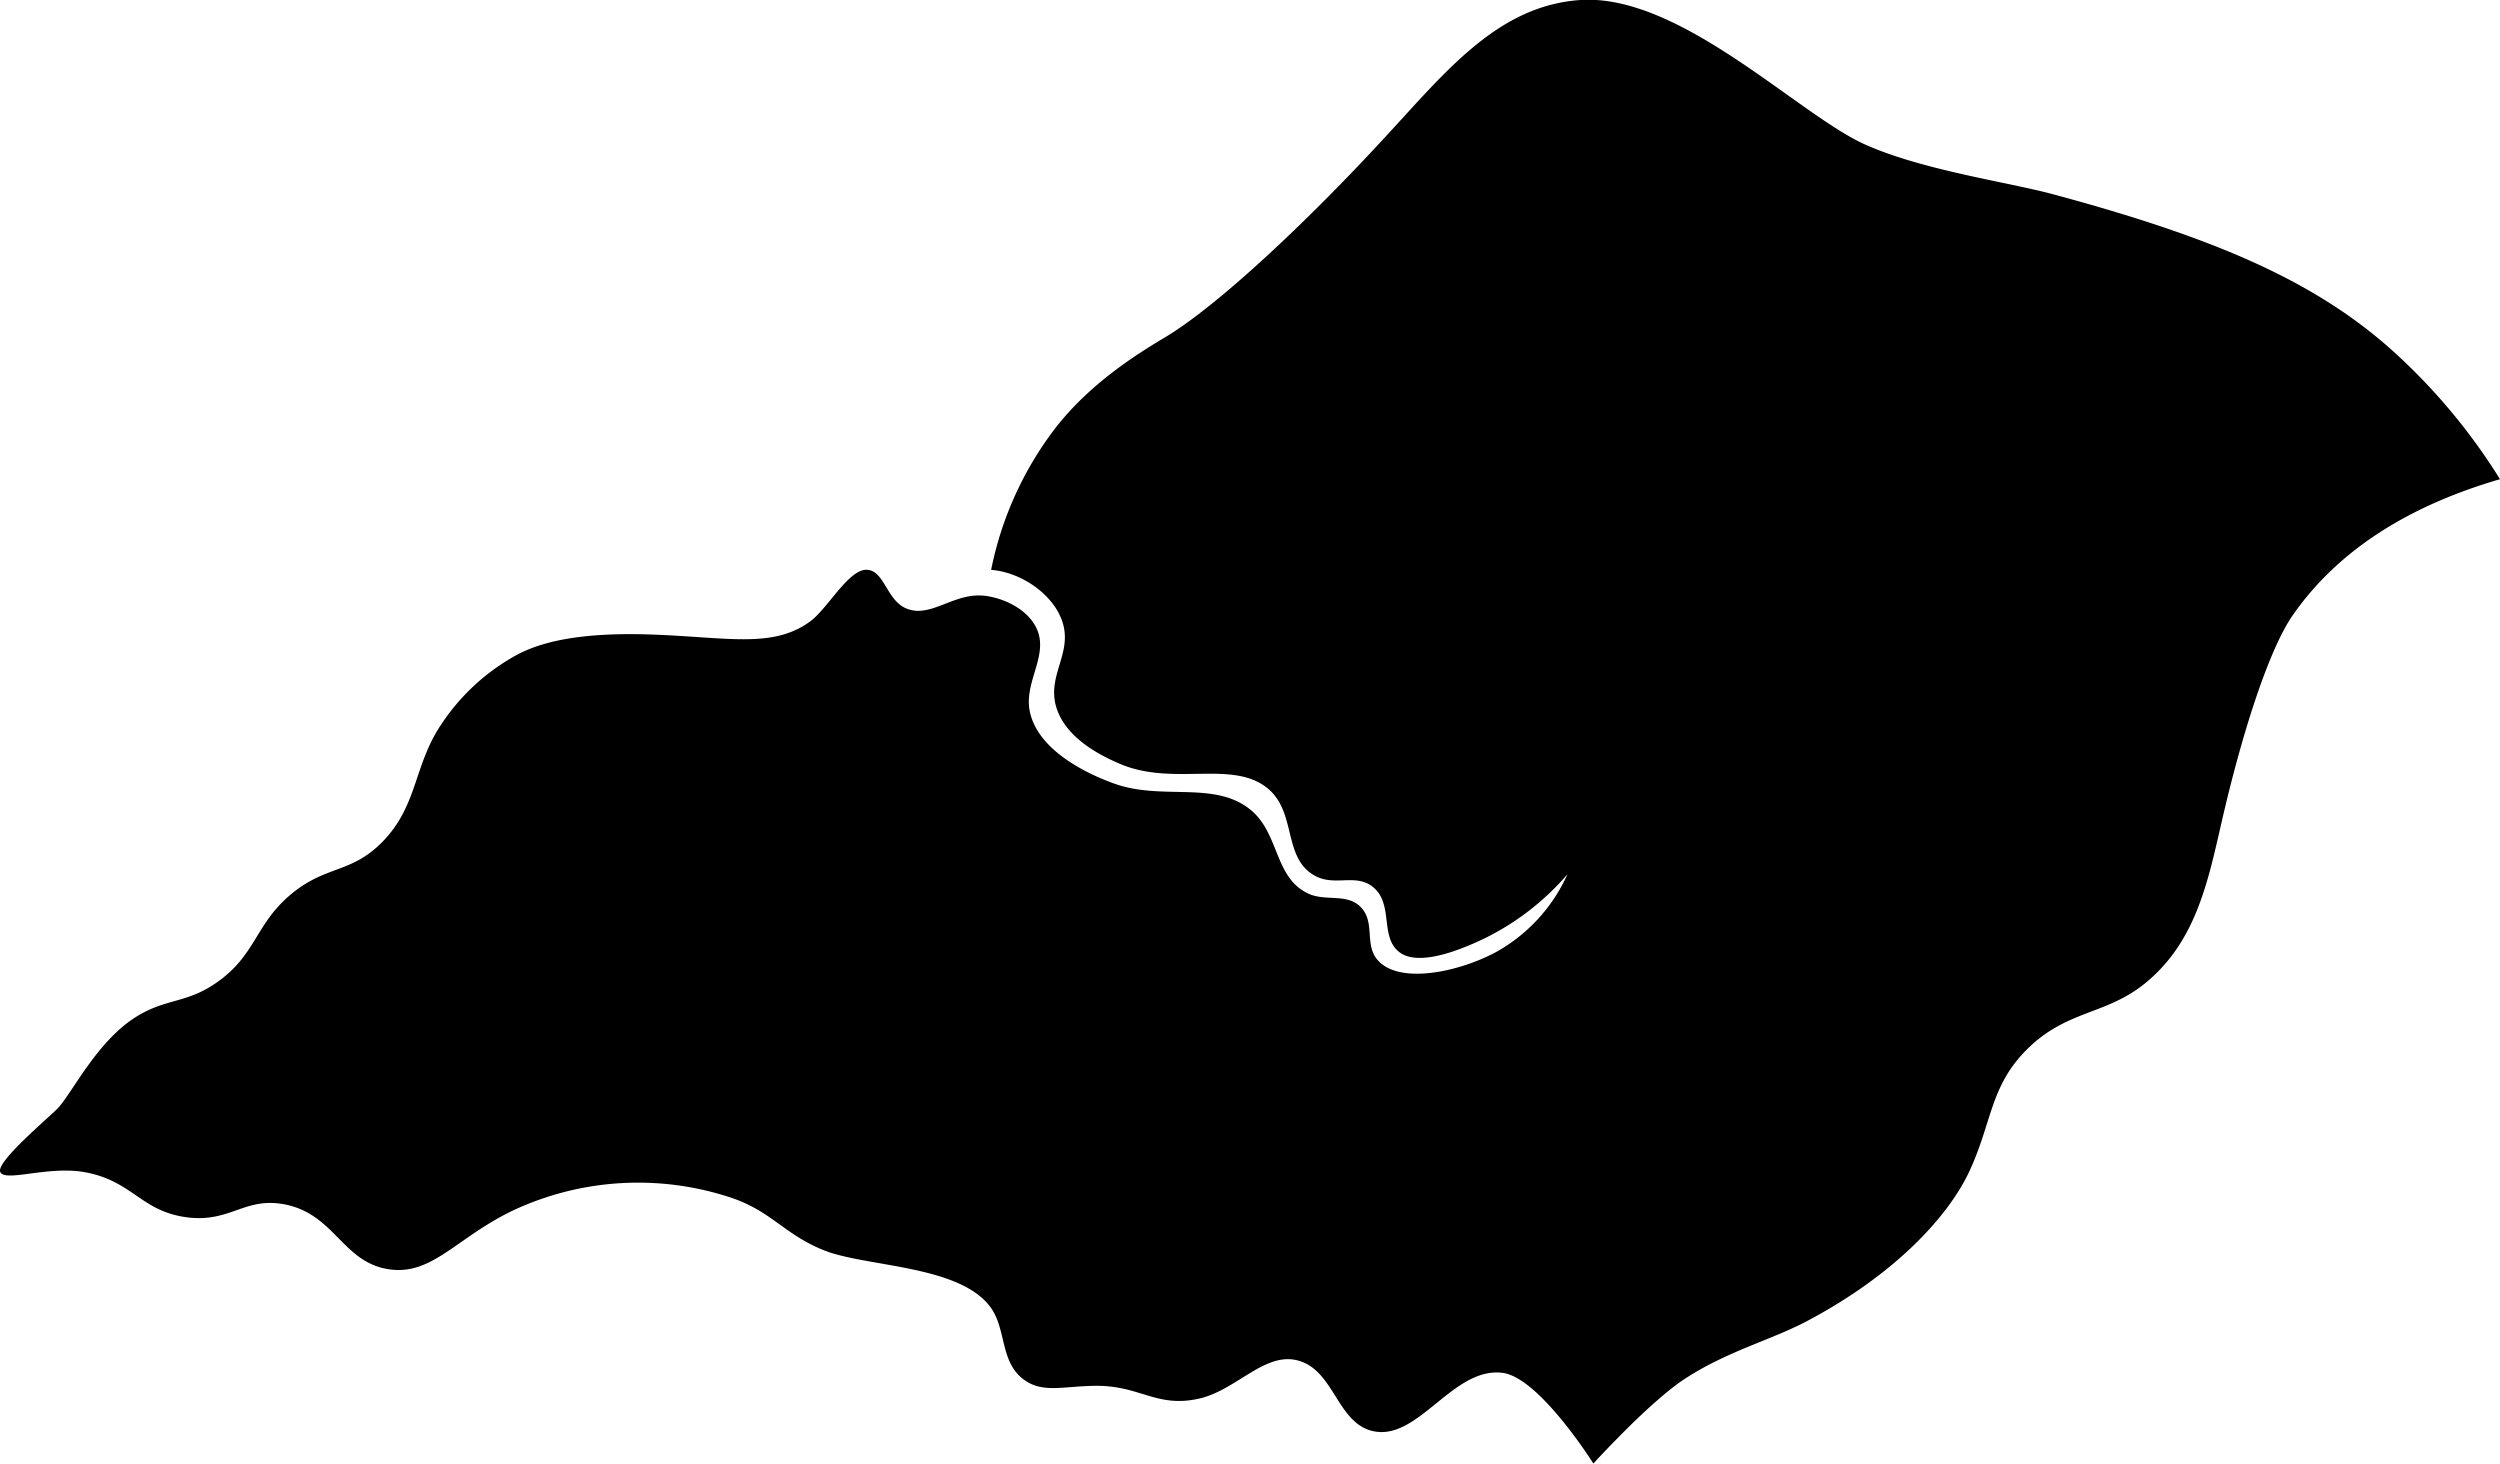 <svg viewBox="0 0 386.05 226.04" xmlns="http://www.w3.org/2000/svg"><path d="m386.05 74c-13.75 4-24.86 10.74-32 21-3.71 5.33-7.87 18.32-11 32-2.16 9.43-4.05 18.65-12 25-6 4.75-11.93 4-18 10-5.81 5.76-5.41 11.37-9 19-3.05 6.47-10.9 15.52-25 23-5.53 2.93-12.46 4.68-19 9-5.45 3.6-14 13-14 13s-8.32-13.25-14-14c-7.68-1-13 10.53-20 9-5.72-1.24-6-9.77-12-11-5-1-9.31 4.77-15 6-6.54 1.42-9-2.1-16-2-5.05.07-8.09 1.18-11-1-3.61-2.7-2.65-7.64-5-11-4.72-6.75-19.51-6.3-26-9-6-2.48-7.91-5.9-14-8a45.56 45.56 0 0 0 -34 2c-8.71 4.25-12.37 10-19 9-7.14-1.06-8.34-8.46-16-10-6.21-1.25-8.42 2.78-15 2-7.28-.87-8.52-5.66-16-7-5.62-1-12.2 1.57-13 0s7.82-8.67 9-10c2.28-2.57 6.08-10.34 12-14 4.5-2.79 7.58-2.07 12-5 6.58-4.36 6.18-9.2 12-14 5.32-4.39 9.16-3.08 14-8 5.46-5.56 4.83-11.75 9-18a32.76 32.76 0 0 1 12-11c4.7-2.43 11.61-3.36 21-3 11.43.44 18.32 2.12 24-2 2.8-2 6.12-8.4 9-8 2.61.36 2.88 4.77 6 6 3.73 1.47 7.26-2.54 12-2 2.83.32 6.58 2 8 5 2 4.23-2.05 8.34-1 13 1.31 5.83 8.57 9.41 13 11 7.44 2.67 15.42-.48 21 4 4.58 3.68 3.65 10.52 9 13 2.64 1.22 5.87-.08 8 2 2.4 2.35.58 5.78 2.66 8.22 3.3 3.87 12.57 1.9 18.34-1.22a25.87 25.87 0 0 0 11-12 40.34 40.34 0 0 1 -13 10c-6.77 3.22-11 3.6-13 2-3-2.36-.83-7.38-4-10-2.7-2.23-6 0-9.13-1.84-4.73-2.72-2.78-9.44-6.87-13.16-5.37-4.88-14.63-.49-23-4-5.65-2.37-9-5.4-10-9-1.3-4.83 2.59-8.18 1-13-1.4-4.23-6.36-7.65-11-8a53.11 53.11 0 0 1 10-22c5.58-7.13 13.09-11.65 17-14 7.94-4.77 21.72-17.65 34-31 9.25-10 17.28-20.14 30-21 15.36-1 33.57 17.62 43.88 22.28 8.88 4 22.15 5.84 29.12 7.72 24 6.48 39.94 13 52.29 24.05a92.38 92.38 0 0 1 16.71 19.95z"/></svg>